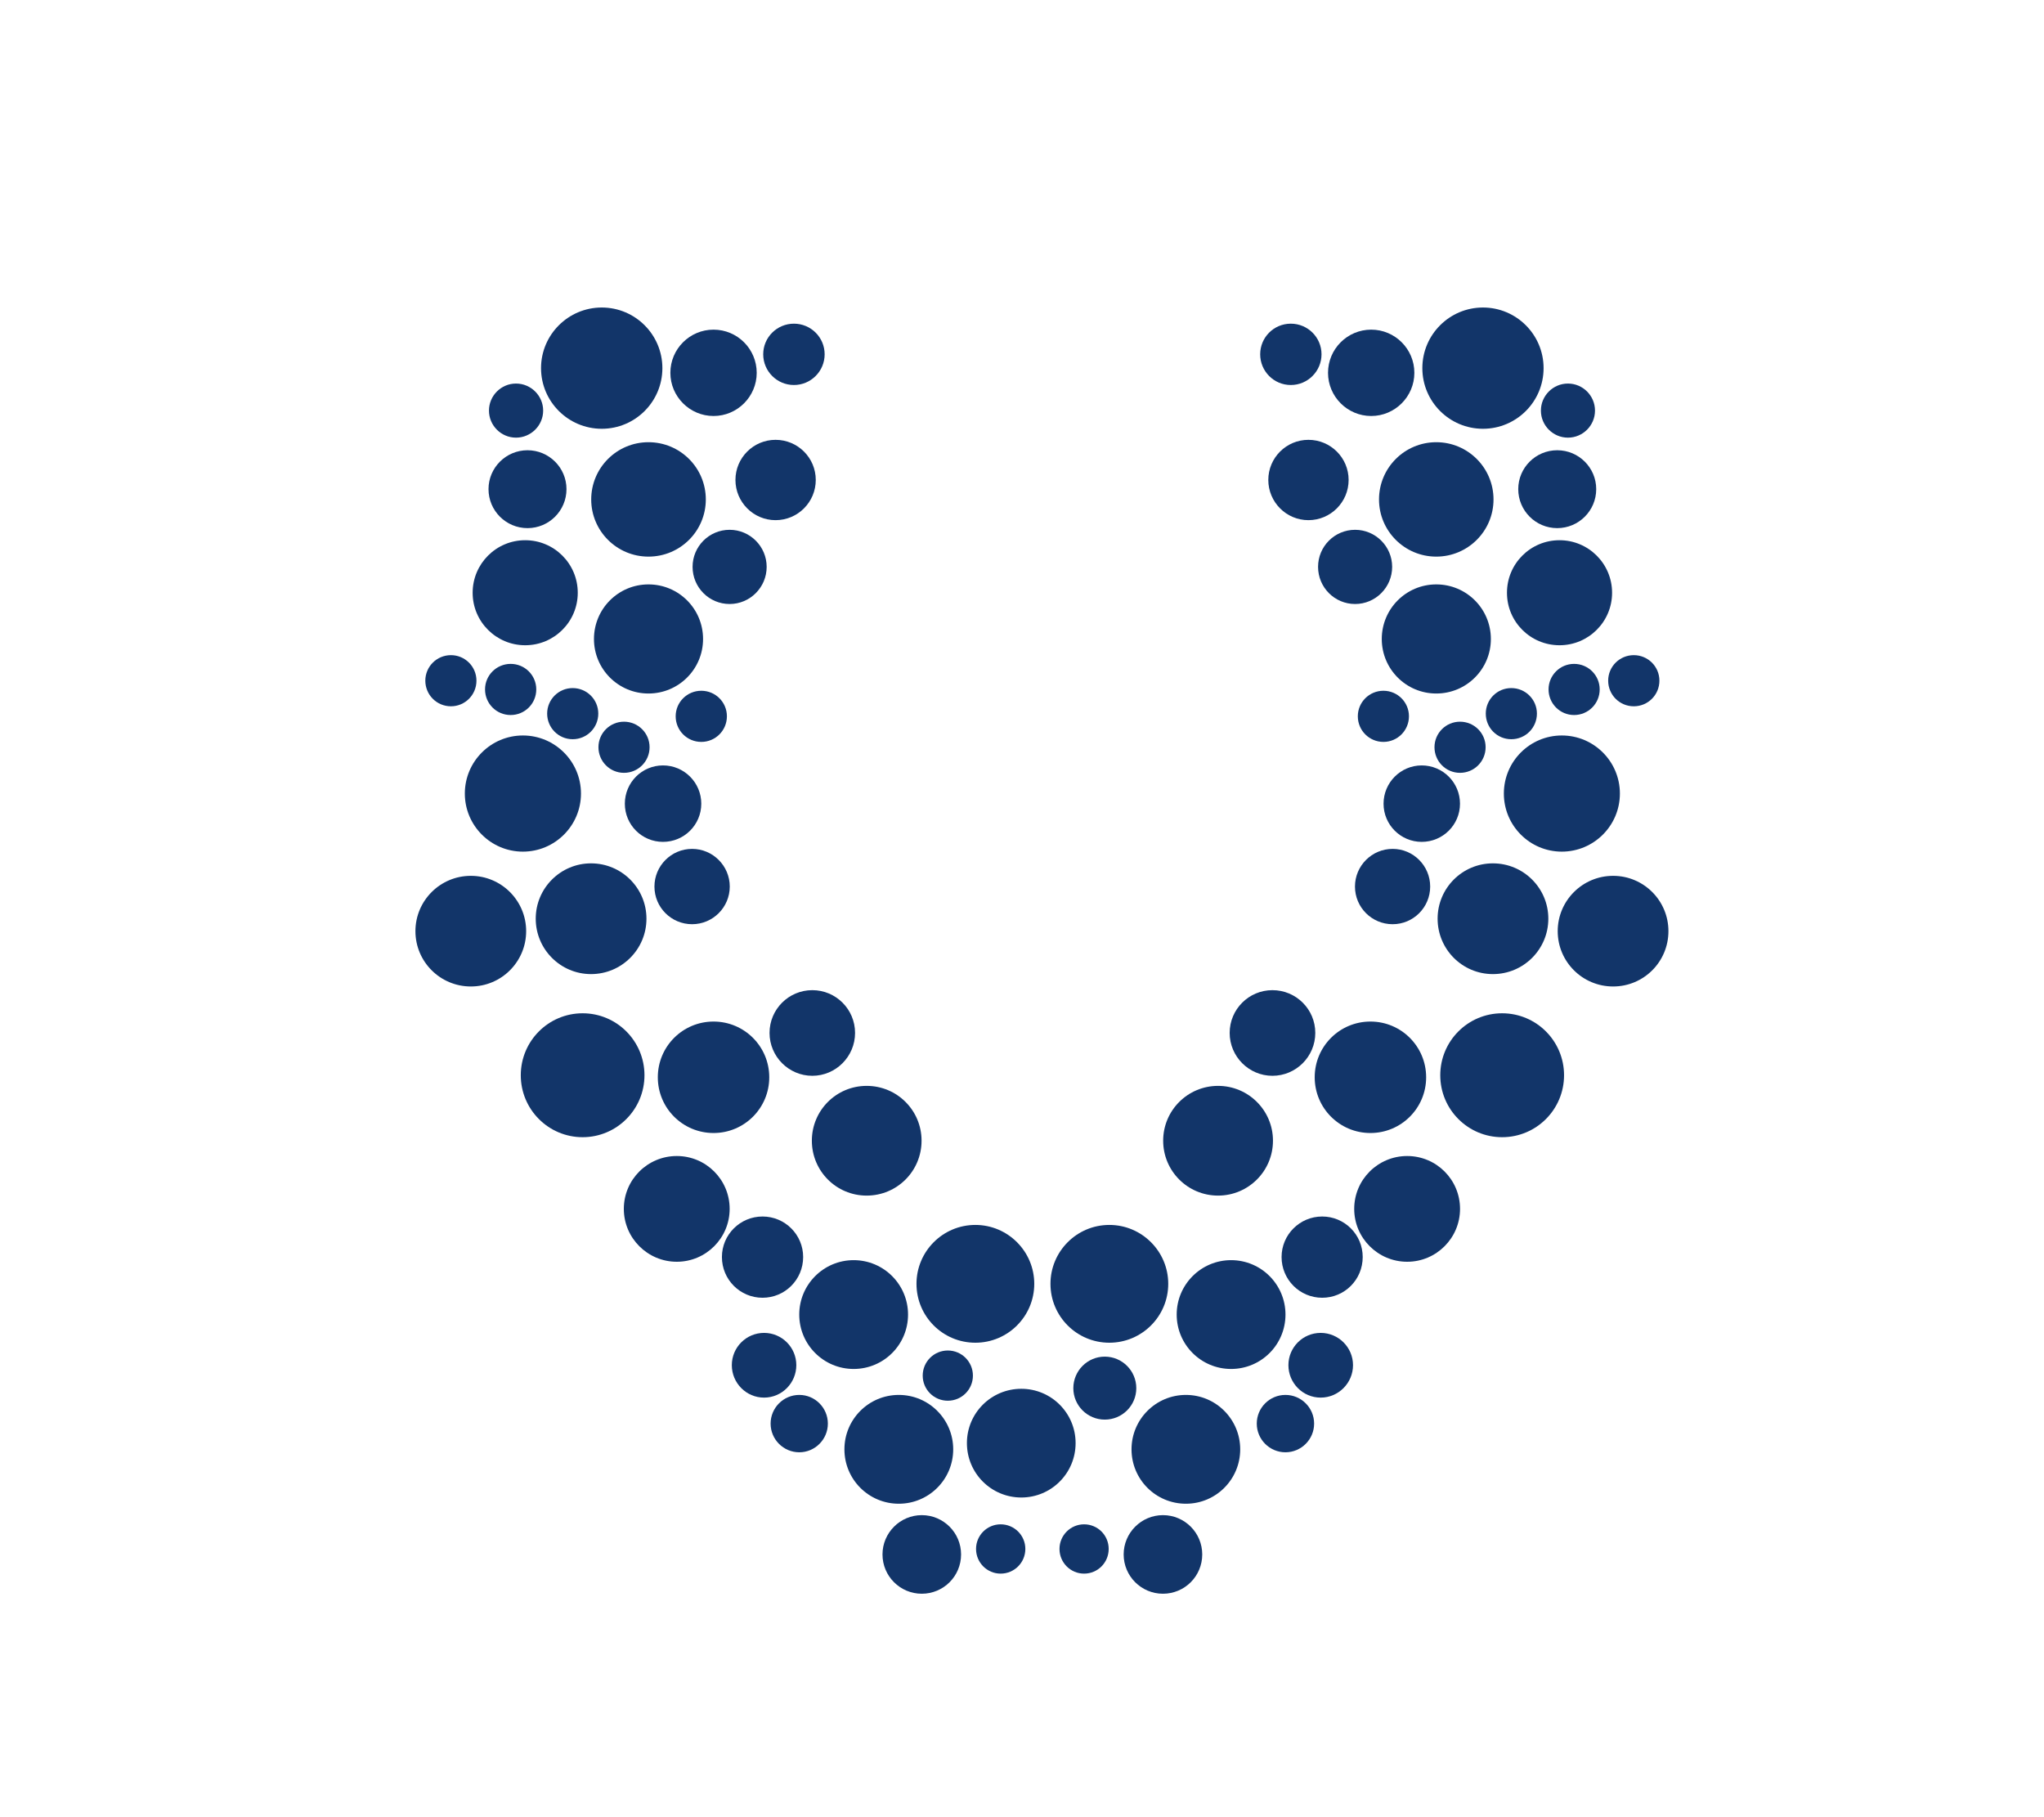 <?xml version="1.0" encoding="UTF-8"?>
<!-- Created with Inkscape (http://www.inkscape.org/) -->
<svg width="26.698" height="23.734" version="1.1" viewBox="0 0 26.698 23.734" xmlns="http://www.w3.org/2000/svg" xmlns:xlink="http://www.w3.org/1999/xlink">
 <defs>
  <clipPath id="clipPath154">
   <path transform="translate(-15.347 -76.689)" d="m0 144h144v-144h-144z"/>
  </clipPath>
  <clipPath id="clipPath156">
   <path transform="translate(-16.439 -76.471)" d="m0 144h144v-144h-144z"/>
  </clipPath>
  <clipPath id="clipPath158">
   <path transform="translate(-17.228 -76.53)" d="m0 144h144v-144h-144z"/>
  </clipPath>
  <clipPath id="clipPath160">
   <path transform="translate(-15.8 -75.369)" d="m0 144h144v-144h-144z"/>
  </clipPath>
  <clipPath id="clipPath162">
   <path transform="translate(-17.05 -75.393)" d="m0 144h144v-144h-144z"/>
  </clipPath>
  <clipPath id="clipPath164">
   <path transform="translate(-16.597 -74.511)" d="m0 144h144v-144h-144z"/>
  </clipPath>
  <clipPath id="clipPath166">
   <path transform="translate(-14.597 -74.409)" d="m0 144h144v-144h-144z"/>
  </clipPath>
  <clipPath id="clipPath168">
   <path transform="translate(-14.618 -75.291)" d="m0 144h144v-144h-144z"/>
  </clipPath>
  <clipPath id="clipPath170">
   <path transform="translate(-14.506 -75.943)" d="m0 144h144v-144h-144z"/>
  </clipPath>
  <clipPath id="clipPath172">
   <path transform="translate(-15.802 -73.977)" d="m0 144h144v-144h-144z"/>
  </clipPath>
  <clipPath id="clipPath174">
   <path transform="translate(-13.867 -73.283)" d="m0 144h144v-144h-144z"/>
  </clipPath>
  <clipPath id="clipPath176">
   <path transform="translate(-14.452 -73.198)" d="m0 144h144v-144h-144z"/>
  </clipPath>
  <clipPath id="clipPath178">
   <path transform="translate(-15.064 -72.961)" d="m0 144h144v-144h-144z"/>
  </clipPath>
  <clipPath id="clipPath180">
   <path transform="translate(-15.564 -72.632)" d="m0 144h144v-144h-144z"/>
  </clipPath>
  <clipPath id="clipPath182">
   <path transform="translate(-15.946 -72.204)" d="m0 144h144v-144h-144z"/>
  </clipPath>
  <clipPath id="clipPath184">
   <path transform="translate(-14.57 -72.497)" d="m0 144h144v-144h-144z"/>
  </clipPath>
  <clipPath id="clipPath186">
   <path transform="translate(-14.065 -71.122)" d="m0 144h144v-144h-144z"/>
  </clipPath>
  <clipPath id="clipPath188">
   <path transform="translate(-15.241 -71.244)" d="m0 144h144v-144h-144z"/>
  </clipPath>
  <clipPath id="clipPath190">
   <path transform="translate(-16.229 -71.386)" d="m0 144h144v-144h-144z"/>
  </clipPath>
  <clipPath id="clipPath192">
   <path transform="translate(-16.321 -72.935)" d="m0 144h144v-144h-144z"/>
  </clipPath>
  <clipPath id="clipPath194">
   <path transform="translate(-15.154 -69.775)" d="m0 144h144v-144h-144z"/>
  </clipPath>
  <clipPath id="clipPath196">
   <path transform="translate(-16.443 -69.694)" d="m0 144h144v-144h-144z"/>
  </clipPath>
  <clipPath id="clipPath198">
   <path transform="translate(-17.404 -70.002)" d="m0 144h144v-144h-144z"/>
  </clipPath>
  <clipPath id="clipPath200">
   <path transform="translate(-16.082 -68.379)" d="m0 144h144v-144h-144z"/>
  </clipPath>
  <clipPath id="clipPath202">
   <path transform="translate(-17.937 -69.065)" d="m0 144h144v-144h-144z"/>
  </clipPath>
  <clipPath id="clipPath204">
   <path transform="translate(-16.921 -67.785)" d="m0 144h144v-144h-144z"/>
  </clipPath>
  <clipPath id="clipPath206">
   <path transform="translate(-19.003 -67.703)" d="m0 144h144v-144h-144z"/>
  </clipPath>
  <clipPath id="clipPath208">
   <path transform="translate(-17.809 -67.358)" d="m0 144h144v-144h-144z"/>
  </clipPath>
  <clipPath id="clipPath210">
   <path transform="translate(-18.253 -66.036)" d="m0 144h144v-144h-144z"/>
  </clipPath>
  <clipPath id="clipPath212">
   <path transform="translate(-19.452 -66.1)" d="m0 144h144v-144h-144z"/>
  </clipPath>
  <clipPath id="clipPath214">
   <path transform="translate(-18.48 -64.856)" d="m0 144h144v-144h-144z"/>
  </clipPath>
  <clipPath id="clipPath216">
   <path transform="translate(-19.249 -64.772)" d="m0 144h144v-144h-144z"/>
  </clipPath>
  <clipPath id="clipPath218">
   <path transform="translate(-16.936 -66.644)" d="m0 144h144v-144h-144z"/>
  </clipPath>
  <clipPath id="clipPath220">
   <path transform="translate(-17.277 -66.035)" d="m0 144h144v-144h-144z"/>
  </clipPath>
  <clipPath id="clipPath222">
   <path transform="translate(-23.974 -76.689)" d="m0 144h144v-144h-144z"/>
  </clipPath>
  <clipPath id="clipPath224">
   <path transform="translate(-22.882 -76.471)" d="m0 144h144v-144h-144z"/>
  </clipPath>
  <clipPath id="clipPath226">
   <path transform="translate(-22.092 -76.53)" d="m0 144h144v-144h-144z"/>
  </clipPath>
  <clipPath id="clipPath228">
   <path transform="translate(-23.52 -75.369)" d="m0 144h144v-144h-144z"/>
  </clipPath>
  <clipPath id="clipPath230">
   <path transform="translate(-22.27 -75.393)" d="m0 144h144v-144h-144z"/>
  </clipPath>
  <clipPath id="clipPath232">
   <path transform="translate(-22.724 -74.511)" d="m0 144h144v-144h-144z"/>
  </clipPath>
  <clipPath id="clipPath234">
   <path transform="translate(-24.724 -74.409)" d="m0 144h144v-144h-144z"/>
  </clipPath>
  <clipPath id="clipPath236">
   <path transform="translate(-24.702 -75.291)" d="m0 144h144v-144h-144z"/>
  </clipPath>
  <clipPath id="clipPath238">
   <path transform="translate(-24.814 -75.943)" d="m0 144h144v-144h-144z"/>
  </clipPath>
  <clipPath id="clipPath240">
   <path transform="translate(-23.518 -73.977)" d="m0 144h144v-144h-144z"/>
  </clipPath>
  <clipPath id="clipPath242">
   <path transform="translate(-25.453 -73.283)" d="m0 144h144v-144h-144z"/>
  </clipPath>
  <clipPath id="clipPath244">
   <path transform="translate(-24.867 -73.198)" d="m0 144h144v-144h-144z"/>
  </clipPath>
  <clipPath id="clipPath246">
   <path transform="translate(-24.256 -72.961)" d="m0 144h144v-144h-144z"/>
  </clipPath>
  <clipPath id="clipPath248">
   <path transform="translate(-23.756 -72.632)" d="m0 144h144v-144h-144z"/>
  </clipPath>
  <clipPath id="clipPath250">
   <path transform="translate(-23.374 -72.204)" d="m0 144h144v-144h-144z"/>
  </clipPath>
  <clipPath id="clipPath252">
   <path transform="translate(-24.749 -72.497)" d="m0 144h144v-144h-144z"/>
  </clipPath>
  <clipPath id="clipPath254">
   <path transform="translate(-25.256 -71.122)" d="m0 144h144v-144h-144z"/>
  </clipPath>
  <clipPath id="clipPath256">
   <path transform="translate(-24.078 -71.244)" d="m0 144h144v-144h-144z"/>
  </clipPath>
  <clipPath id="clipPath258">
   <path transform="translate(-23.092 -71.386)" d="m0 144h144v-144h-144z"/>
  </clipPath>
  <clipPath id="clipPath260">
   <path transform="translate(-23 -72.935)" d="m0 144h144v-144h-144z"/>
  </clipPath>
  <clipPath id="clipPath262">
   <path transform="translate(-24.165 -69.775)" d="m0 144h144v-144h-144z"/>
  </clipPath>
  <clipPath id="clipPath264">
   <path transform="translate(-22.878 -69.694)" d="m0 144h144v-144h-144z"/>
  </clipPath>
  <clipPath id="clipPath266">
   <path transform="translate(-21.915 -70.002)" d="m0 144h144v-144h-144z"/>
  </clipPath>
  <clipPath id="clipPath268">
   <path transform="translate(-23.239 -68.379)" d="m0 144h144v-144h-144z"/>
  </clipPath>
  <clipPath id="clipPath270">
   <path transform="translate(-21.383 -69.065)" d="m0 144h144v-144h-144z"/>
  </clipPath>
  <clipPath id="clipPath272">
   <path transform="translate(-22.4 -67.785)" d="m0 144h144v-144h-144z"/>
  </clipPath>
  <clipPath id="clipPath274">
   <path transform="translate(-20.318 -67.703)" d="m0 144h144v-144h-144z"/>
  </clipPath>
  <clipPath id="clipPath276">
   <path transform="translate(-21.511 -67.358)" d="m0 144h144v-144h-144z"/>
  </clipPath>
  <clipPath id="clipPath278">
   <path transform="translate(-21.068 -66.036)" d="m0 144h144v-144h-144z"/>
  </clipPath>
  <clipPath id="clipPath280">
   <path transform="translate(-20.84 -64.856)" d="m0 144h144v-144h-144z"/>
  </clipPath>
  <clipPath id="clipPath282">
   <path transform="translate(-20.071 -64.772)" d="m0 144h144v-144h-144z"/>
  </clipPath>
  <clipPath id="clipPath284">
   <path transform="translate(-22.384 -66.644)" d="m0 144h144v-144h-144z"/>
  </clipPath>
  <clipPath id="clipPath286">
   <path transform="translate(-22.044 -66.035)" d="m0 144h144v-144h-144z"/>
  </clipPath>
  <clipPath id="clipPath288">
   <path transform="translate(-20.276 -66.41)" d="m0 144h144v-144h-144z"/>
  </clipPath>
  <clipPath id="clipPath290">
   <path transform="translate(-18.737 -66.475)" d="m0 144h144v-144h-144z"/>
  </clipPath>
 </defs>
 <g transform="translate(-224.6 -85.733)" fill="#123569" fill-rule="evenodd">
  <path transform="matrix(1.333 0 0 -1.333 232.46 89.749)" d="m0 0c0.328 0 0.594-0.266 0.594-0.594s-0.266-0.594-0.594-0.594-0.595 0.266-0.595 0.594 0.267 0.594 0.595 0.594" clip-path="url(#clipPath154)"/>
  <path transform="matrix(1.333 0 0 -1.333 233.92 90.038)" d="m0 0c0.233 0 0.423-0.189 0.423-0.423 0-0.233-0.19-0.423-0.423-0.423s-0.423 0.19-0.423 0.423c0 0.234 0.19 0.423 0.423 0.423" clip-path="url(#clipPath156)"/>
  <path transform="matrix(1.333 0 0 -1.333 234.97 89.96)" d="m0 0c0.166 0 0.301-0.134 0.301-0.3s-0.135-0.301-0.301-0.301-0.301 0.135-0.301 0.301 0.135 0.3 0.301 0.3" clip-path="url(#clipPath158)"/>
  <path transform="matrix(1.333 0 0 -1.333 233.07 91.508)" d="m0 0c0.311 0 0.562-0.251 0.562-0.561 0-0.309-0.251-0.56-0.562-0.56-0.31 0-0.561 0.251-0.561 0.56 0 0.31 0.251 0.561 0.561 0.561" clip-path="url(#clipPath160)"/>
  <path transform="matrix(1.333 0 0 -1.333 234.73 91.477)" d="m0 0c0.218 0 0.394-0.176 0.394-0.393s-0.176-0.394-0.394-0.394c-0.217 0-0.393 0.177-0.393 0.394s0.176 0.393 0.393 0.393" clip-path="url(#clipPath162)"/>
  <path transform="matrix(1.333 0 0 -1.333 234.13 92.652)" d="m0 0c0.2 0 0.363-0.163 0.363-0.363 0-0.201-0.163-0.364-0.363-0.364-0.201 0-0.363 0.163-0.363 0.364 0 0.2 0.162 0.363 0.363 0.363" clip-path="url(#clipPath164)"/>
  <path transform="matrix(1.333 0 0 -1.333 231.46 92.788)" d="m0 0c0.284 0 0.515-0.23 0.515-0.515 0-0.284-0.231-0.514-0.515-0.514s-0.515 0.23-0.515 0.514c0 0.285 0.231 0.515 0.515 0.515" clip-path="url(#clipPath166)"/>
  <path transform="matrix(1.333 0 0 -1.333 231.49 91.613)" d="m0 0c0.211 0 0.382-0.171 0.382-0.381 0-0.211-0.171-0.382-0.382-0.382s-0.382 0.171-0.382 0.382c0 0.21 0.171 0.381 0.382 0.381" clip-path="url(#clipPath168)"/>
  <path transform="matrix(1.333 0 0 -1.333 231.34 90.742)" d="m0 0c0.146 0 0.266-0.119 0.266-0.265s-0.12-0.265-0.266-0.265-0.265 0.119-0.265 0.265 0.119 0.265 0.265 0.265" clip-path="url(#clipPath170)"/>
  <path transform="matrix(1.333 0 0 -1.333 233.07 93.365)" d="m0 0c0.296 0 0.535-0.239 0.535-0.535 0-0.295-0.239-0.534-0.535-0.534-0.295 0-0.534 0.239-0.534 0.534 0 0.296 0.239 0.535 0.534 0.535" clip-path="url(#clipPath172)"/>
  <path transform="matrix(1.333 0 0 -1.333 230.49 94.289)" d="m0 0c0.138 0 0.25-0.112 0.25-0.25 0-0.139-0.112-0.251-0.25-0.251-0.139 0-0.251 0.112-0.251 0.251 0 0.138 0.112 0.25 0.251 0.25" clip-path="url(#clipPath174)"/>
  <path transform="matrix(1.333 0 0 -1.333 231.27 94.403)" d="m0 0c0.139 0 0.251-0.112 0.251-0.25 0-0.139-0.112-0.251-0.251-0.251s-0.251 0.112-0.251 0.251c0 0.138 0.112 0.25 0.251 0.25" clip-path="url(#clipPath176)"/>
  <path transform="matrix(1.333 0 0 -1.333 232.08 94.719)" d="m0 0c0.139 0 0.251-0.112 0.251-0.25 0-0.139-0.112-0.251-0.251-0.251-0.138 0-0.25 0.112-0.25 0.251 0 0.138 0.112 0.25 0.25 0.25" clip-path="url(#clipPath178)"/>
  <path transform="matrix(1.333 0 0 -1.333 232.75 95.158)" d="m0 0c0.139 0 0.251-0.112 0.251-0.25 0-0.139-0.112-0.251-0.251-0.251-0.138 0-0.25 0.112-0.25 0.251 0 0.138 0.112 0.25 0.25 0.25" clip-path="url(#clipPath180)"/>
  <path transform="matrix(1.333 0 0 -1.333 233.26 95.729)" d="m0 0c0.207 0 0.375-0.168 0.375-0.375s-0.168-0.374-0.375-0.374-0.374 0.167-0.374 0.374 0.167 0.375 0.374 0.375" clip-path="url(#clipPath182)"/>
  <path transform="matrix(1.333 0 0 -1.333 231.43 95.338)" d="m0 0c0.314 0 0.569-0.255 0.569-0.569s-0.255-0.569-0.569-0.569-0.569 0.255-0.569 0.569 0.255 0.569 0.569 0.569" clip-path="url(#clipPath184)"/>
  <path transform="matrix(1.333 0 0 -1.333 230.75 97.171)" d="m0 0c0.299 0 0.542-0.243 0.542-0.542 0-0.3-0.243-0.542-0.542-0.542-0.3 0-0.543 0.242-0.543 0.542 0 0.299 0.243 0.542 0.543 0.542" clip-path="url(#clipPath186)"/>
  <path transform="matrix(1.333 0 0 -1.333 232.32 97.008)" d="m0 0c0.3 0 0.543-0.243 0.543-0.542 0-0.3-0.243-0.543-0.543-0.543-0.299 0-0.542 0.243-0.542 0.543 0 0.299 0.243 0.542 0.542 0.542" clip-path="url(#clipPath188)"/>
  <path transform="matrix(1.333 0 0 -1.333 233.64 96.819)" d="m0 0c0.203 0 0.369-0.166 0.369-0.369 0-0.204-0.166-0.369-0.369-0.369-0.204 0-0.369 0.165-0.369 0.369 0 0.203 0.165 0.369 0.369 0.369" clip-path="url(#clipPath190)"/>
  <path transform="matrix(1.333 0 0 -1.333 233.76 94.754)" d="m0 0c0.139 0 0.251-0.112 0.251-0.25 0-0.139-0.112-0.251-0.251-0.251s-0.251 0.112-0.251 0.251c0 0.138 0.112 0.25 0.251 0.25" clip-path="url(#clipPath192)"/>
  <path transform="matrix(1.333 0 0 -1.333 232.21 98.966)" d="m0 0c0.335 0 0.606-0.272 0.606-0.607s-0.271-0.607-0.606-0.607-0.606 0.272-0.606 0.607 0.271 0.607 0.606 0.607" clip-path="url(#clipPath194)"/>
  <path transform="matrix(1.333 0 0 -1.333 233.92 99.074)" d="m0 0c0.302 0 0.546-0.244 0.546-0.546s-0.244-0.546-0.546-0.546-0.546 0.244-0.546 0.546 0.244 0.546 0.546 0.546" clip-path="url(#clipPath196)"/>
  <path transform="matrix(1.333 0 0 -1.333 235.21 98.664)" d="m0 0c0.231 0 0.419-0.187 0.419-0.419 0-0.231-0.188-0.42-0.419-0.42s-0.419 0.189-0.419 0.42c0 0.232 0.188 0.419 0.419 0.419" clip-path="url(#clipPath198)"/>
  <path transform="matrix(1.333 0 0 -1.333 233.44 100.83)" d="m0 0c0.286 0 0.518-0.231 0.518-0.518 0-0.286-0.232-0.518-0.518-0.518s-0.519 0.232-0.519 0.518c0 0.287 0.233 0.518 0.519 0.518" clip-path="url(#clipPath200)"/>
  <path transform="matrix(1.333 0 0 -1.333 235.92 99.914)" d="m0 0c0.298 0 0.538-0.24 0.538-0.537 0-0.298-0.24-0.538-0.538-0.538-0.297 0-0.537 0.24-0.537 0.538 0 0.297 0.24 0.537 0.537 0.537" clip-path="url(#clipPath202)"/>
  <path transform="matrix(1.333 0 0 -1.333 234.56 101.62)" d="m0 0c0.22 0 0.398-0.178 0.398-0.397 0-0.221-0.178-0.399-0.398-0.399s-0.398 0.178-0.398 0.399c0 0.219 0.178 0.397 0.398 0.397" clip-path="url(#clipPath204)"/>
  <path transform="matrix(1.333 0 0 -1.333 237.34 101.73)" d="m0 0c0.318 0 0.577-0.259 0.577-0.577 0-0.319-0.259-0.577-0.577-0.577-0.319 0-0.577 0.258-0.577 0.577 0 0.318 0.258 0.577 0.577 0.577" clip-path="url(#clipPath206)"/>
  <path transform="matrix(1.333 0 0 -1.333 235.75 102.19)" d="m0 0c0.295 0 0.533-0.239 0.533-0.533 0-0.295-0.238-0.533-0.533-0.533-0.294 0-0.533 0.238-0.533 0.533 0 0.294 0.239 0.533 0.533 0.533" clip-path="url(#clipPath208)"/>
  <path transform="matrix(1.333 0 0 -1.333 236.34 103.95)" d="m0 0c0.294 0 0.533-0.239 0.533-0.533 0-0.295-0.239-0.533-0.533-0.533-0.295 0-0.533 0.238-0.533 0.533 0 0.294 0.238 0.533 0.533 0.533" clip-path="url(#clipPath210)"/>
  <path transform="matrix(1.333 0 0 -1.333 237.94 103.87)" d="m0 0c0.294 0 0.532-0.238 0.532-0.532 0-0.295-0.238-0.533-0.532-0.533-0.295 0-0.533 0.238-0.533 0.533 0 0.294 0.238 0.532 0.533 0.532" clip-path="url(#clipPath212)"/>
  <path transform="matrix(1.333 0 0 -1.333 236.64 105.52)" d="m0 0c0.213 0 0.385-0.173 0.385-0.385 0-0.213-0.172-0.385-0.385-0.385-0.212 0-0.385 0.172-0.385 0.385 0 0.212 0.173 0.385 0.385 0.385" clip-path="url(#clipPath214)"/>
  <path transform="matrix(1.333 0 0 -1.333 237.67 105.64)" d="m0 0c0.134 0 0.242-0.108 0.242-0.241 0-0.134-0.108-0.242-0.242-0.242-0.133 0-0.241 0.108-0.241 0.242 0 0.133 0.108 0.241 0.241 0.241" clip-path="url(#clipPath216)"/>
  <path transform="matrix(1.333 0 0 -1.333 234.58 103.14)" d="m0 0c0.175 0 0.316-0.142 0.316-0.316 0-0.175-0.141-0.318-0.316-0.318s-0.316 0.143-0.316 0.318c0 0.174 0.141 0.316 0.316 0.316" clip-path="url(#clipPath218)"/>
  <path transform="matrix(1.333 0 0 -1.333 235.04 103.95)" d="m0 0c0.154 0 0.28-0.126 0.28-0.281s-0.126-0.281-0.28-0.281c-0.155 0-0.281 0.126-0.281 0.281s0.126 0.281 0.281 0.281" clip-path="url(#clipPath220)"/>
  <path transform="matrix(1.333 0 0 -1.333 243.97 89.749)" d="m0 0c-0.328 0-0.594-0.266-0.594-0.594s0.266-0.594 0.594-0.594 0.594 0.266 0.594 0.594-0.266 0.594-0.594 0.594" clip-path="url(#clipPath222)"/>
  <path transform="matrix(1.333 0 0 -1.333 242.51 90.038)" d="m0 0c-0.233 0-0.423-0.189-0.423-0.423 0-0.233 0.19-0.423 0.423-0.423s0.423 0.19 0.423 0.423c0 0.234-0.19 0.423-0.423 0.423" clip-path="url(#clipPath224)"/>
  <path transform="matrix(1.333 0 0 -1.333 241.46 89.96)" d="m0 0c-0.166 0-0.3-0.134-0.3-0.3s0.134-0.301 0.3-0.301 0.301 0.135 0.301 0.301-0.135 0.3-0.301 0.3" clip-path="url(#clipPath226)"/>
  <path transform="matrix(1.333 0 0 -1.333 243.36 91.508)" d="m0 0c-0.31 0-0.561-0.251-0.561-0.561 0-0.309 0.251-0.56 0.561-0.56s0.561 0.251 0.561 0.56c0 0.31-0.251 0.561-0.561 0.561" clip-path="url(#clipPath228)"/>
  <path transform="matrix(1.333 0 0 -1.333 241.69 91.477)" d="m0 0c-0.217 0-0.393-0.176-0.393-0.393s0.176-0.394 0.393-0.394c0.218 0 0.394 0.177 0.394 0.394s-0.176 0.393-0.394 0.393" clip-path="url(#clipPath230)"/>
  <path transform="matrix(1.333 0 0 -1.333 242.3 92.652)" d="m0 0c-0.201 0-0.363-0.163-0.363-0.363 0-0.201 0.162-0.364 0.363-0.364 0.2 0 0.363 0.163 0.363 0.364 0 0.2-0.163 0.363-0.363 0.363" clip-path="url(#clipPath232)"/>
  <path transform="matrix(1.333 0 0 -1.333 244.97 92.788)" d="m0 0c-0.285 0-0.515-0.23-0.515-0.515 0-0.284 0.23-0.514 0.515-0.514 0.284 0 0.515 0.23 0.515 0.514 0 0.285-0.231 0.515-0.515 0.515" clip-path="url(#clipPath234)"/>
  <path transform="matrix(1.333 0 0 -1.333 244.94 91.613)" d="m0 0c-0.211 0-0.382-0.171-0.382-0.381 0-0.211 0.171-0.382 0.382-0.382s0.382 0.171 0.382 0.382c0 0.21-0.171 0.381-0.382 0.381" clip-path="url(#clipPath236)"/>
  <path transform="matrix(1.333 0 0 -1.333 245.08 90.742)" d="m0 0c-0.146 0-0.265-0.119-0.265-0.265s0.119-0.265 0.265-0.265 0.265 0.119 0.265 0.265-0.119 0.265-0.265 0.265" clip-path="url(#clipPath238)"/>
  <path transform="matrix(1.333 0 0 -1.333 243.36 93.365)" d="m0 0c-0.295 0-0.534-0.239-0.534-0.535 0-0.295 0.239-0.534 0.534-0.534 0.296 0 0.535 0.239 0.535 0.534 0 0.296-0.239 0.535-0.535 0.535" clip-path="url(#clipPath240)"/>
  <path transform="matrix(1.333 0 0 -1.333 245.94 94.289)" d="m0 0c-0.139 0-0.251-0.112-0.251-0.25 0-0.139 0.112-0.251 0.251-0.251s0.251 0.112 0.251 0.251c0 0.138-0.112 0.25-0.251 0.25" clip-path="url(#clipPath242)"/>
  <path transform="matrix(1.333 0 0 -1.333 245.16 94.403)" d="m0 0c-0.138 0-0.25-0.112-0.25-0.25 0-0.139 0.112-0.251 0.25-0.251 0.139 0 0.251 0.112 0.251 0.251 0 0.138-0.112 0.25-0.251 0.25" clip-path="url(#clipPath244)"/>
  <path transform="matrix(1.333 0 0 -1.333 244.34 94.719)" d="m0 0c-0.139 0-0.25-0.112-0.25-0.25 0-0.139 0.111-0.251 0.25-0.251s0.251 0.112 0.251 0.251c0 0.138-0.112 0.25-0.251 0.25" clip-path="url(#clipPath246)"/>
  <path transform="matrix(1.333 0 0 -1.333 243.67 95.158)" d="m0 0c-0.138 0-0.25-0.112-0.25-0.25 0-0.139 0.112-0.251 0.25-0.251 0.139 0 0.251 0.112 0.251 0.251 0 0.138-0.112 0.25-0.251 0.25" clip-path="url(#clipPath248)"/>
  <path transform="matrix(1.333 0 0 -1.333 243.17 95.729)" d="m0 0c-0.206 0-0.374-0.168-0.374-0.375s0.168-0.374 0.374-0.374c0.207 0 0.375 0.167 0.375 0.374s-0.168 0.375-0.375 0.375" clip-path="url(#clipPath250)"/>
  <path transform="matrix(1.333 0 0 -1.333 245 95.338)" d="m0 0c-0.314 0-0.568-0.255-0.568-0.569s0.254-0.569 0.568-0.569 0.569 0.255 0.569 0.569-0.255 0.569-0.569 0.569" clip-path="url(#clipPath252)"/>
  <path transform="matrix(1.333 0 0 -1.333 245.67 97.171)" d="m0 0c-0.3 0-0.543-0.243-0.543-0.542 0-0.3 0.243-0.542 0.543-0.542s0.542 0.242 0.542 0.542c0 0.299-0.242 0.542-0.542 0.542" clip-path="url(#clipPath254)"/>
  <path transform="matrix(1.333 0 0 -1.333 244.1 97.008)" d="m0 0c-0.3 0-0.542-0.243-0.542-0.542 0-0.3 0.242-0.543 0.542-0.543s0.543 0.243 0.543 0.543c0 0.299-0.243 0.542-0.543 0.542" clip-path="url(#clipPath256)"/>
  <path transform="matrix(1.333 0 0 -1.333 242.79 96.819)" d="m0 0c-0.204 0-0.369-0.166-0.369-0.369 0-0.204 0.165-0.369 0.369-0.369 0.203 0 0.368 0.165 0.368 0.369 0 0.203-0.165 0.369-0.368 0.369" clip-path="url(#clipPath258)"/>
  <path transform="matrix(1.333 0 0 -1.333 242.67 94.754)" d="m0 0c-0.139 0-0.251-0.112-0.251-0.25 0-0.139 0.112-0.251 0.251-0.251 0.138 0 0.25 0.112 0.25 0.251 0 0.138-0.112 0.25-0.25 0.25" clip-path="url(#clipPath260)"/>
  <path transform="matrix(1.333 0 0 -1.333 244.22 98.966)" d="m0 0c-0.335 0-0.606-0.272-0.606-0.607s0.271-0.607 0.606-0.607c0.336 0 0.607 0.272 0.607 0.607s-0.271 0.607-0.607 0.607" clip-path="url(#clipPath262)"/>
  <path transform="matrix(1.333 0 0 -1.333 242.5 99.074)" d="m0 0c-0.302 0-0.546-0.244-0.546-0.546s0.244-0.546 0.546-0.546 0.546 0.244 0.546 0.546-0.244 0.546-0.546 0.546" clip-path="url(#clipPath264)"/>
  <path transform="matrix(1.333 0 0 -1.333 241.22 98.664)" d="m0 0c-0.231 0-0.419-0.187-0.419-0.419 0-0.231 0.188-0.42 0.419-0.42 0.232 0 0.42 0.189 0.42 0.42 0 0.232-0.188 0.419-0.42 0.419" clip-path="url(#clipPath266)"/>
  <path transform="matrix(1.333 0 0 -1.333 242.98 100.83)" d="m0 0c-0.286 0-0.519-0.231-0.519-0.518 0-0.286 0.233-0.518 0.519-0.518s0.518 0.232 0.518 0.518c0 0.287-0.232 0.518-0.518 0.518" clip-path="url(#clipPath268)"/>
  <path transform="matrix(1.333 0 0 -1.333 240.51 99.914)" d="m0 0c-0.297 0-0.538-0.24-0.538-0.537 0-0.298 0.241-0.538 0.538-0.538s0.538 0.24 0.538 0.538c0 0.297-0.241 0.537-0.538 0.537" clip-path="url(#clipPath270)"/>
  <path transform="matrix(1.333 0 0 -1.333 241.87 101.62)" d="m0 0c-0.22 0-0.398-0.178-0.398-0.397 0-0.221 0.178-0.399 0.398-0.399s0.397 0.178 0.397 0.399c0 0.219-0.177 0.397-0.397 0.397" clip-path="url(#clipPath272)"/>
  <path transform="matrix(1.333 0 0 -1.333 239.09 101.73)" d="m0 0c-0.319 0-0.577-0.259-0.577-0.577 0-0.319 0.258-0.577 0.577-0.577 0.318 0 0.577 0.258 0.577 0.577 0 0.318-0.259 0.577-0.577 0.577" clip-path="url(#clipPath274)"/>
  <path transform="matrix(1.333 0 0 -1.333 240.68 102.19)" d="m0 0c-0.294 0-0.533-0.239-0.533-0.533 0-0.295 0.239-0.533 0.533-0.533 0.295 0 0.533 0.238 0.533 0.533 0 0.294-0.238 0.533-0.533 0.533" clip-path="url(#clipPath276)"/>
  <path transform="matrix(1.333 0 0 -1.333 240.09 103.95)" d="m0 0c-0.295 0-0.533-0.239-0.533-0.533 0-0.295 0.238-0.533 0.533-0.533 0.294 0 0.532 0.238 0.532 0.533 0 0.294-0.238 0.533-0.532 0.533" clip-path="url(#clipPath278)"/>
  <path transform="matrix(1.333 0 0 -1.333 239.79 105.52)" d="m0 0c-0.212 0-0.385-0.173-0.385-0.385 0-0.213 0.173-0.385 0.385-0.385 0.213 0 0.385 0.172 0.385 0.385 0 0.212-0.172 0.385-0.385 0.385" clip-path="url(#clipPath280)"/>
  <path transform="matrix(1.333 0 0 -1.333 238.76 105.64)" d="m0 0c-0.133 0-0.241-0.108-0.241-0.241 0-0.134 0.108-0.242 0.241-0.242 0.134 0 0.241 0.108 0.241 0.242 0 0.133-0.107 0.241-0.241 0.241" clip-path="url(#clipPath282)"/>
  <path transform="matrix(1.333 0 0 -1.333 241.85 103.14)" d="m0 0c-0.175 0-0.316-0.142-0.316-0.316 0-0.175 0.141-0.318 0.316-0.318s0.317 0.143 0.317 0.318c0 0.174-0.142 0.316-0.317 0.316" clip-path="url(#clipPath284)"/>
  <path transform="matrix(1.333 0 0 -1.333 241.39 103.95)" d="m0 0c-0.155 0-0.281-0.126-0.281-0.281s0.126-0.281 0.281-0.281 0.281 0.126 0.281 0.281-0.126 0.281-0.281 0.281" clip-path="url(#clipPath286)"/>
  <path transform="matrix(1.333 0 0 -1.333 239.03 103.45)" d="m0 0c-0.17 0-0.308-0.139-0.308-0.309s0.138-0.308 0.308-0.308c0.171 0 0.309 0.138 0.309 0.308s-0.138 0.309-0.309 0.309" clip-path="url(#clipPath288)"/>
  <path transform="matrix(1.333 0 0 -1.333 236.98 103.37)" d="m0 0c-0.136 0-0.246-0.11-0.246-0.246s0.11-0.246 0.246-0.246 0.246 0.11 0.246 0.246-0.11 0.246-0.246 0.246" clip-path="url(#clipPath290)"/>
 </g>
</svg>
